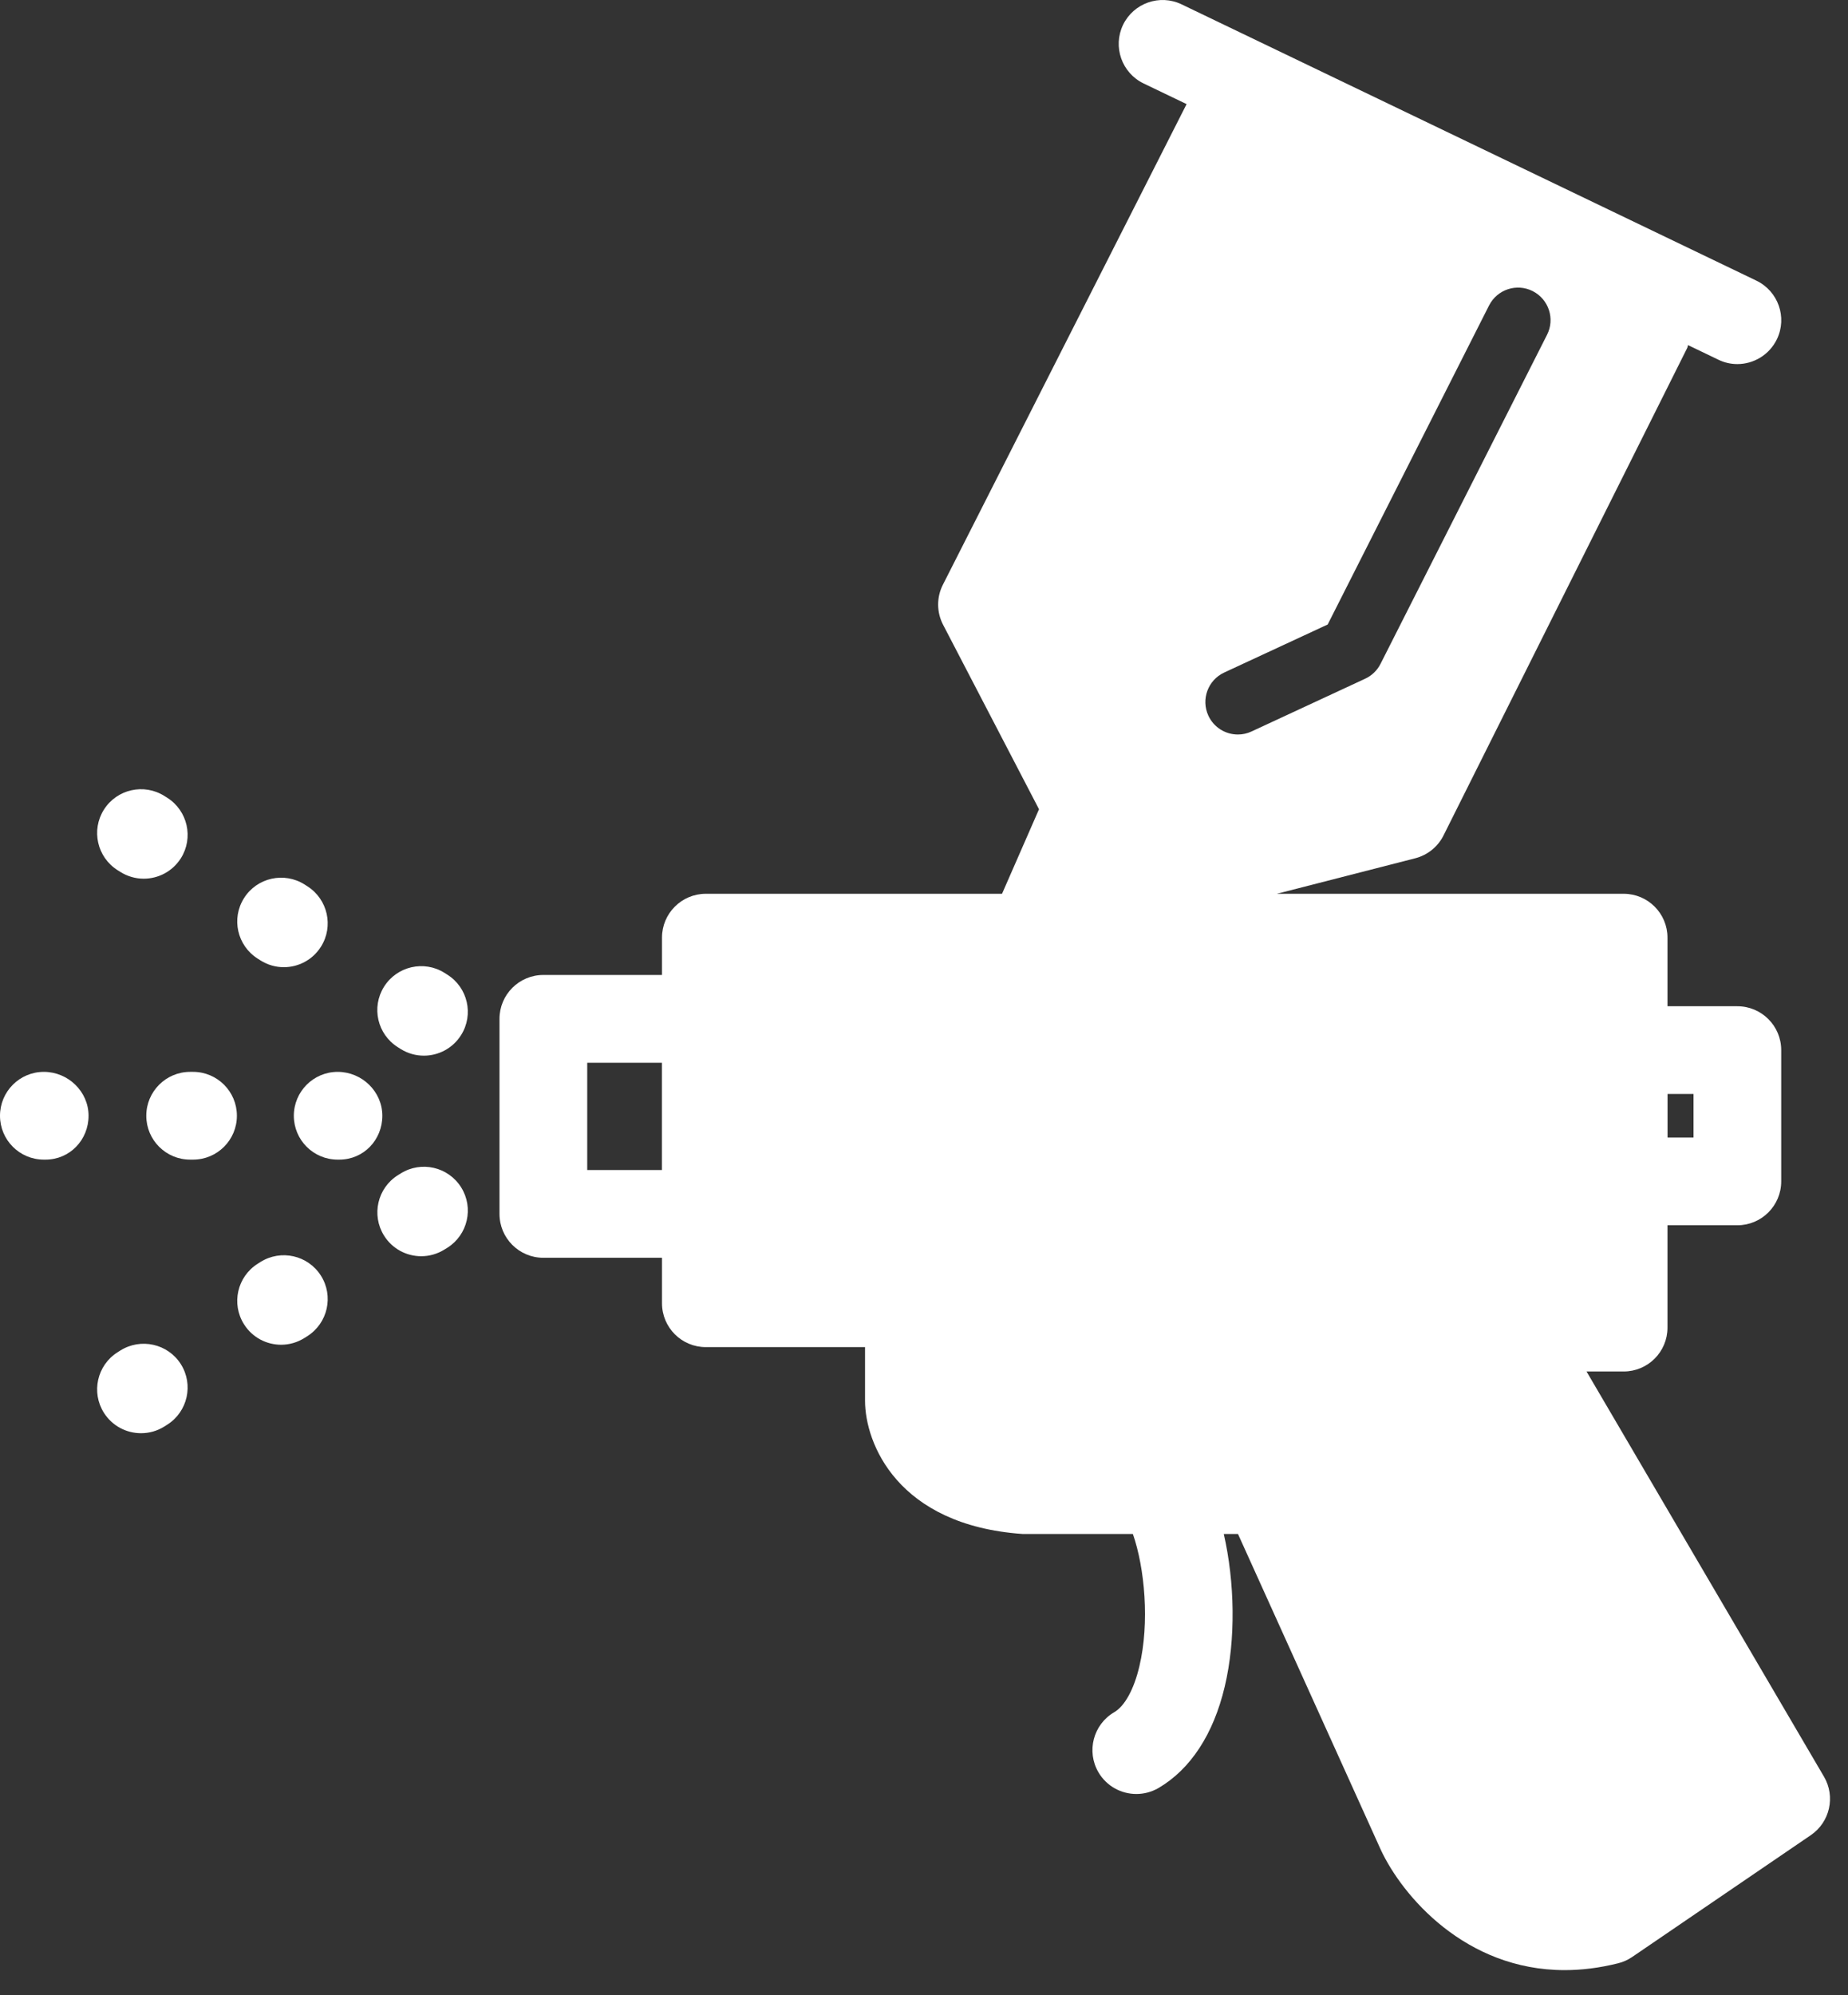 <svg width="63" height="68" viewBox="0 0 63 68" fill="none" xmlns="http://www.w3.org/2000/svg">
<rect x="0" y="0" width="63" height="68" fill="#333333" stroke="none"/>
<path d="M55.353 46.74C56.178 46.74 56.846 46.071 56.846 45.247V41.757H59.228C60.055 41.757 60.723 41.087 60.723 40.262V35.788C60.723 34.962 60.054 34.293 59.228 34.293H56.846V31.954C56.846 31.129 56.177 30.46 55.353 30.46H43.529L48.247 29.25C48.666 29.142 49.019 28.858 49.212 28.47L57.52 11.856C57.535 11.825 57.533 11.793 57.545 11.761L58.581 12.259C58.789 12.36 59.01 12.408 59.227 12.408C59.784 12.408 60.318 12.095 60.577 11.56C60.935 10.815 60.621 9.923 59.876 9.564L40.281 0.148C39.539 -0.21 38.644 0.104 38.285 0.848C37.929 1.593 38.242 2.485 38.986 2.844L40.452 3.548L32.144 19.927C31.926 20.355 31.928 20.864 32.151 21.292L35.421 27.579L34.16 30.46H24.062C23.237 30.46 22.568 31.13 22.568 31.954V33.227H18.523C17.697 33.227 17.028 33.897 17.028 34.723V41.369C17.028 42.197 17.698 42.865 18.523 42.865H22.568V44.415C22.568 45.241 23.237 45.91 24.062 45.91H29.49V47.738C29.49 49.178 30.589 51.979 34.862 52.278H38.621C39.024 53.434 39.197 55.3 38.842 56.79C38.657 57.574 38.344 58.144 37.982 58.354C37.27 58.771 37.03 59.687 37.447 60.4C37.726 60.876 38.226 61.139 38.739 61.139C38.997 61.139 39.256 61.073 39.494 60.936C40.586 60.295 41.368 59.102 41.752 57.481C42.136 55.867 42.094 53.92 41.72 52.278H42.204L47.075 63.046C47.805 64.606 49.949 67.142 53.343 67.142C53.915 67.142 54.522 67.069 55.161 66.909C55.333 66.868 55.495 66.794 55.641 66.695L61.734 62.541C62.382 62.099 62.579 61.228 62.182 60.55L54.086 46.74H55.353ZM56.848 37.283H57.733V38.767H56.848V37.283ZM22.566 39.874H20.019V36.219H22.566V39.874ZM42.201 25.032C41.781 25.032 41.383 24.795 41.195 24.391C40.937 23.836 41.18 23.177 41.734 22.92L45.262 21.283L50.763 10.411C51.04 9.865 51.704 9.644 52.251 9.921C52.798 10.199 53.017 10.865 52.74 11.41L47.063 22.625C46.951 22.847 46.766 23.025 46.541 23.13L42.665 24.929C42.514 25 42.356 25.032 42.201 25.032Z" fill="white"/>
<path d="M8.783 32.669L8.877 32.729C9.126 32.886 9.402 32.962 9.676 32.962C10.171 32.962 10.656 32.716 10.94 32.266C11.382 31.569 11.174 30.645 10.476 30.203L10.383 30.143C9.685 29.703 8.76 29.909 8.319 30.608C7.878 31.304 8.086 32.227 8.783 32.669Z" fill="white"/>
<path d="M15.246 33.214L15.151 33.154C14.454 32.716 13.53 32.929 13.091 33.629C12.652 34.331 12.865 35.252 13.565 35.69L13.659 35.75C13.906 35.904 14.18 35.977 14.45 35.977C14.949 35.977 15.436 35.728 15.72 35.274C16.159 34.574 15.947 33.652 15.246 33.214Z" fill="white"/>
<path d="M4.007 29.655L4.101 29.714C4.349 29.87 4.626 29.946 4.899 29.946C5.396 29.946 5.879 29.7 6.165 29.251C6.606 28.554 6.399 27.63 5.701 27.187L5.606 27.128C4.91 26.687 3.985 26.894 3.543 27.592C3.102 28.289 3.309 29.212 4.007 29.655Z" fill="white"/>
<path d="M3.543 48.149C3.828 48.598 4.312 48.844 4.808 48.844C5.081 48.844 5.359 48.77 5.606 48.613L5.701 48.553C6.398 48.112 6.606 47.188 6.165 46.49C5.723 45.793 4.798 45.587 4.101 46.026L4.007 46.086C3.309 46.527 3.102 47.452 3.543 48.149Z" fill="white"/>
<path d="M8.319 45.132C8.604 45.584 9.089 45.829 9.584 45.829C9.858 45.829 10.134 45.753 10.383 45.596L10.476 45.537C11.174 45.095 11.382 44.171 10.94 43.474C10.498 42.776 9.575 42.57 8.877 43.01L8.783 43.07C8.086 43.511 7.878 44.434 8.319 45.132Z" fill="white"/>
<path d="M14.361 42.812C14.632 42.812 14.906 42.738 15.152 42.584L15.247 42.526C15.947 42.088 16.159 41.164 15.721 40.465C15.282 39.765 14.359 39.553 13.661 39.991L13.567 40.049C12.867 40.486 12.655 41.411 13.092 42.109C13.375 42.564 13.862 42.812 14.361 42.812Z" fill="white"/>
<path d="M11.567 39.52C12.394 39.52 13.034 38.851 13.034 38.025C13.034 37.199 12.338 36.529 11.512 36.529C10.686 36.529 10.017 37.2 10.017 38.025C10.017 38.852 10.686 39.52 11.512 39.52H11.567Z" fill="white"/>
<path d="M6.581 39.52C7.407 39.52 8.076 38.851 8.076 38.025C8.076 37.199 7.407 36.529 6.581 36.529H6.482C5.656 36.529 4.987 37.2 4.987 38.025C4.987 38.852 5.657 39.52 6.482 39.52H6.581Z" fill="white"/>
<path d="M0 38.025C0 38.852 0.669 39.52 1.495 39.52H1.551C2.377 39.52 3.019 38.851 3.019 38.025C3.019 37.199 2.321 36.529 1.495 36.529C0.669 36.529 0 37.199 0 38.025Z" fill="white"/>
</svg>
